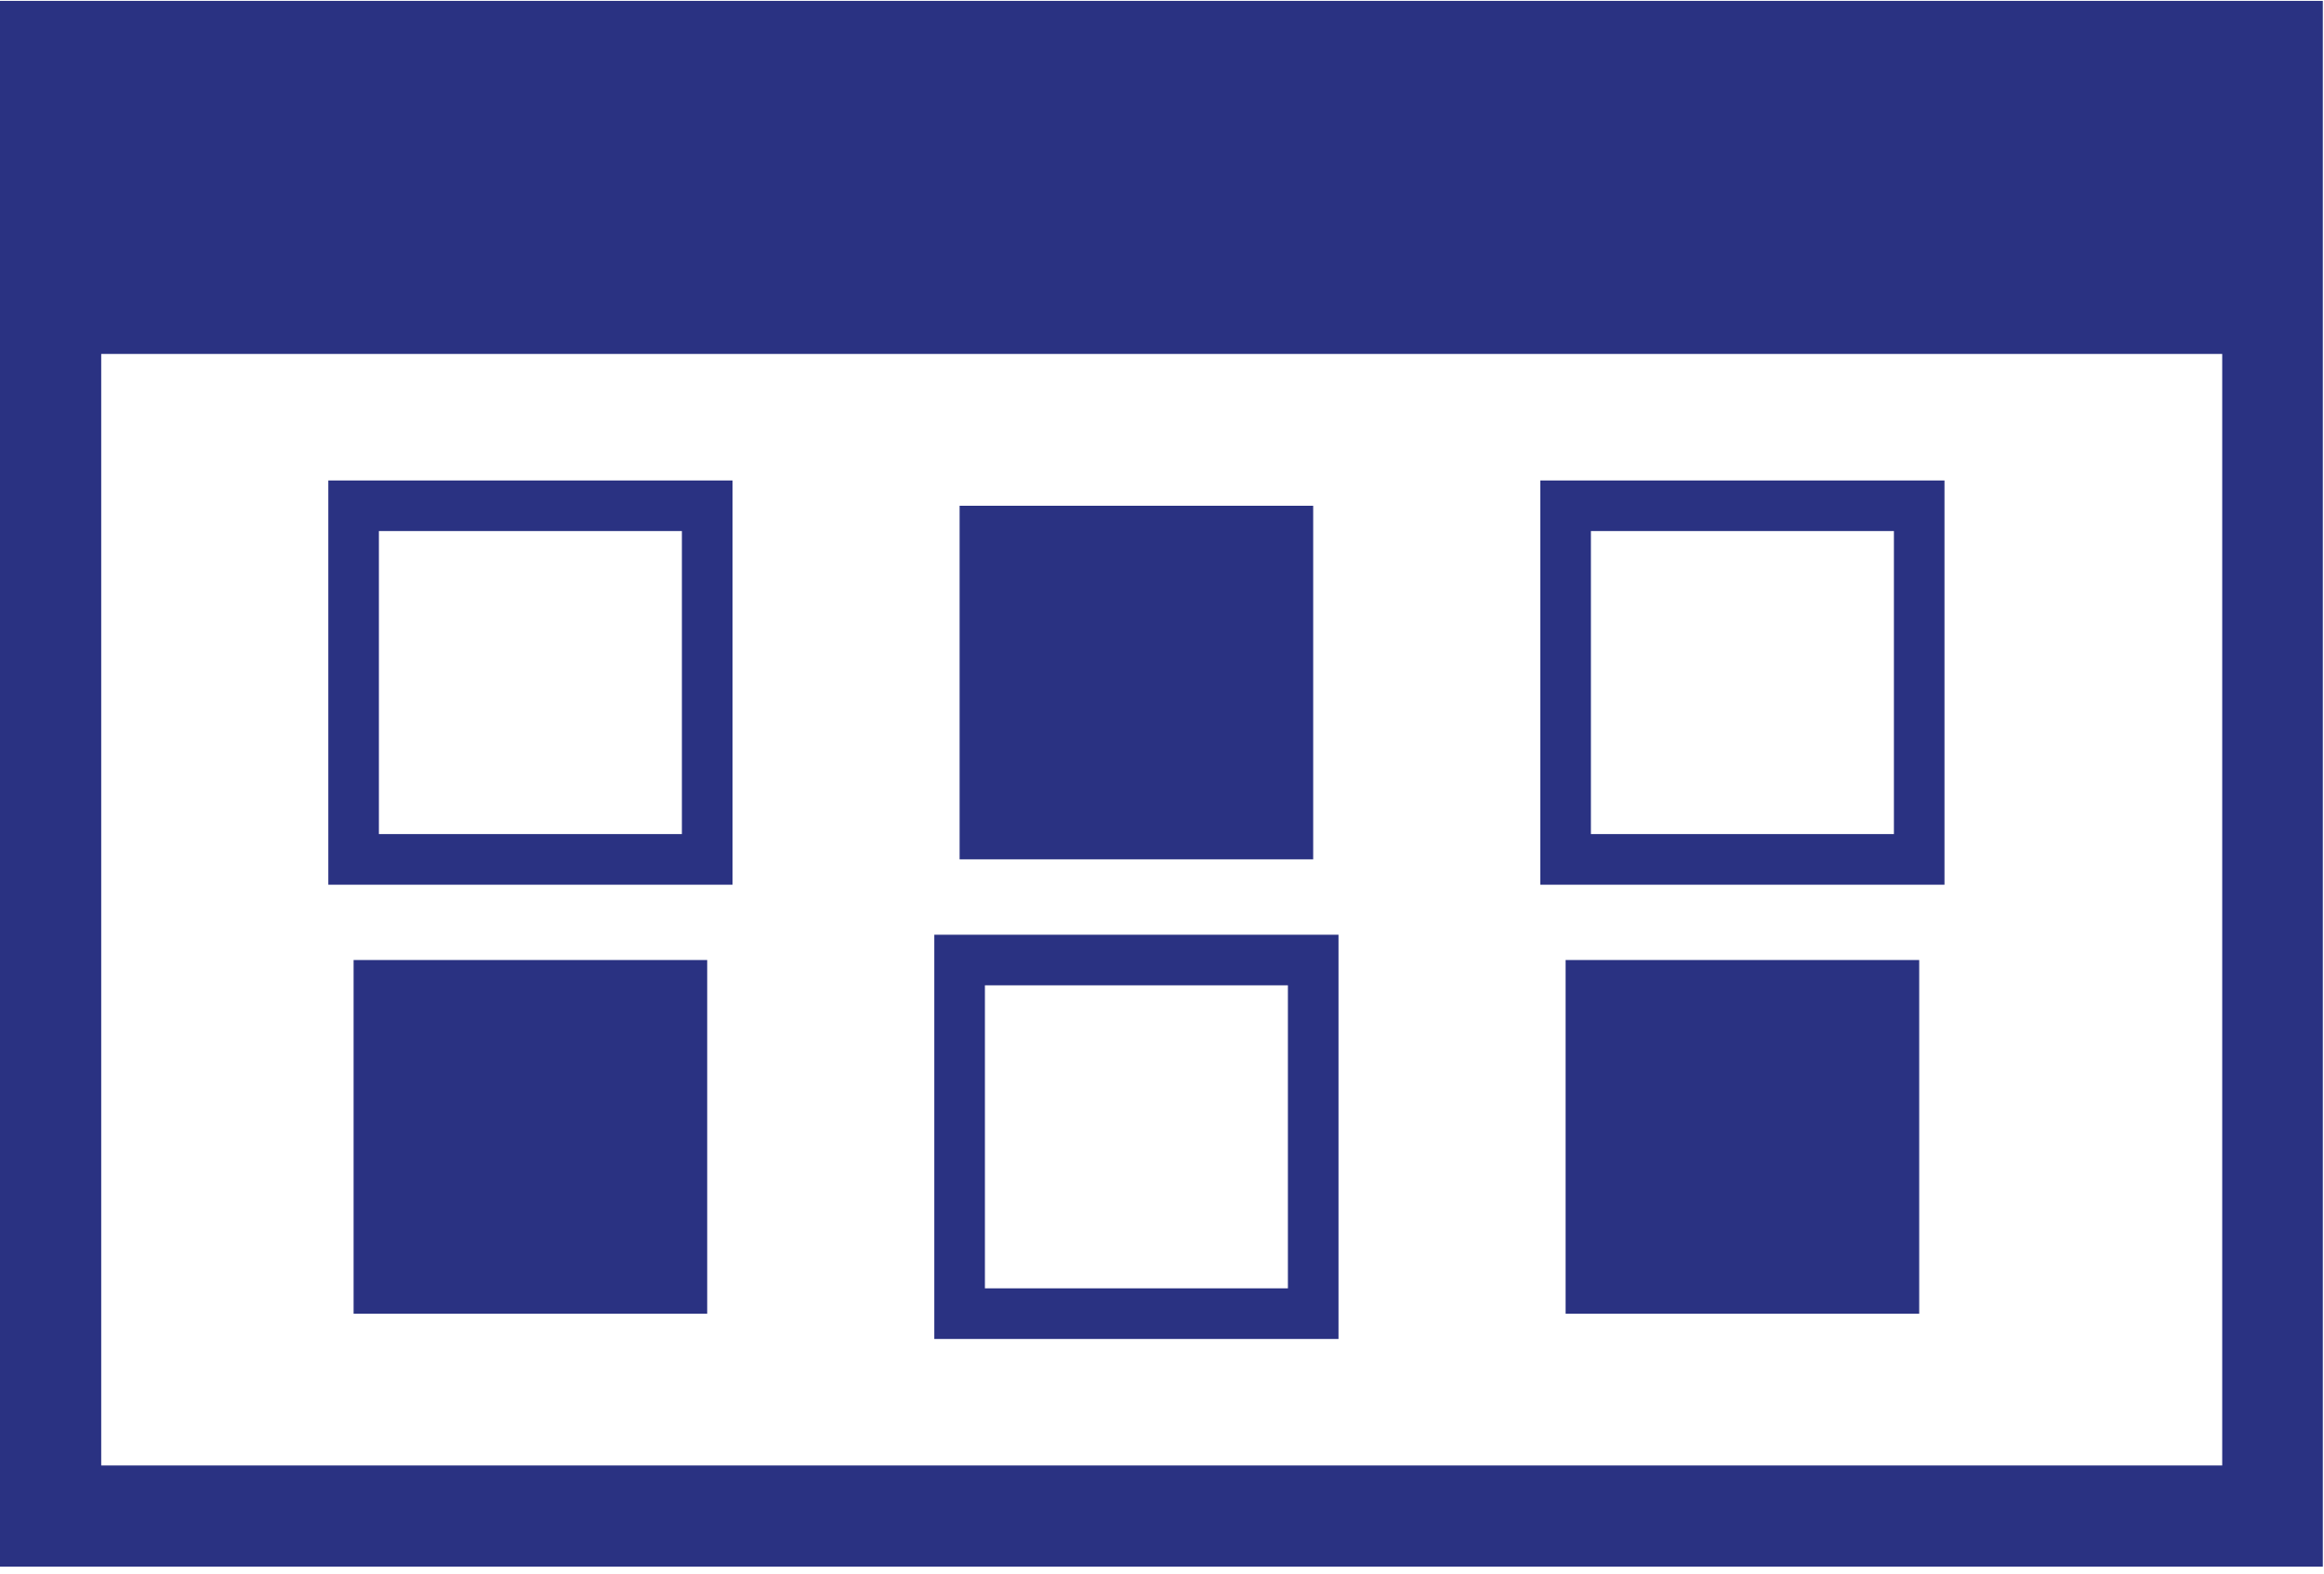 <svg xmlns="http://www.w3.org/2000/svg" viewBox="0 0 395 267.5" height="267.5" width="395"><g fill="#2a3282"><path d="M0 .15v266.099h394.8V.15H0zm377.7 248.901H17.203V60.15H377.7v188.901z"/><path d="M60.098 223.25H120.2v-60.102H60.098v60.102zM124.502 150.35h-68.7V81.65h68.7v68.701zM64.4 141.751h51.499V90.247h-51.5v51.504zM227.5 227.553h-68.701V158.85H227.5v68.702zm-60.097-8.604H218.9V167.45h-51.499v51.499zM163.1 146.049h60.097V85.95H163.1v60.098zM266.099 223.25H326.2v-60.102H266.1v60.102zM330.498 150.35H261.8V81.65h68.697v68.701zm-60.098-8.599h51.5V90.247h-51.5v51.504z"/></g></svg>